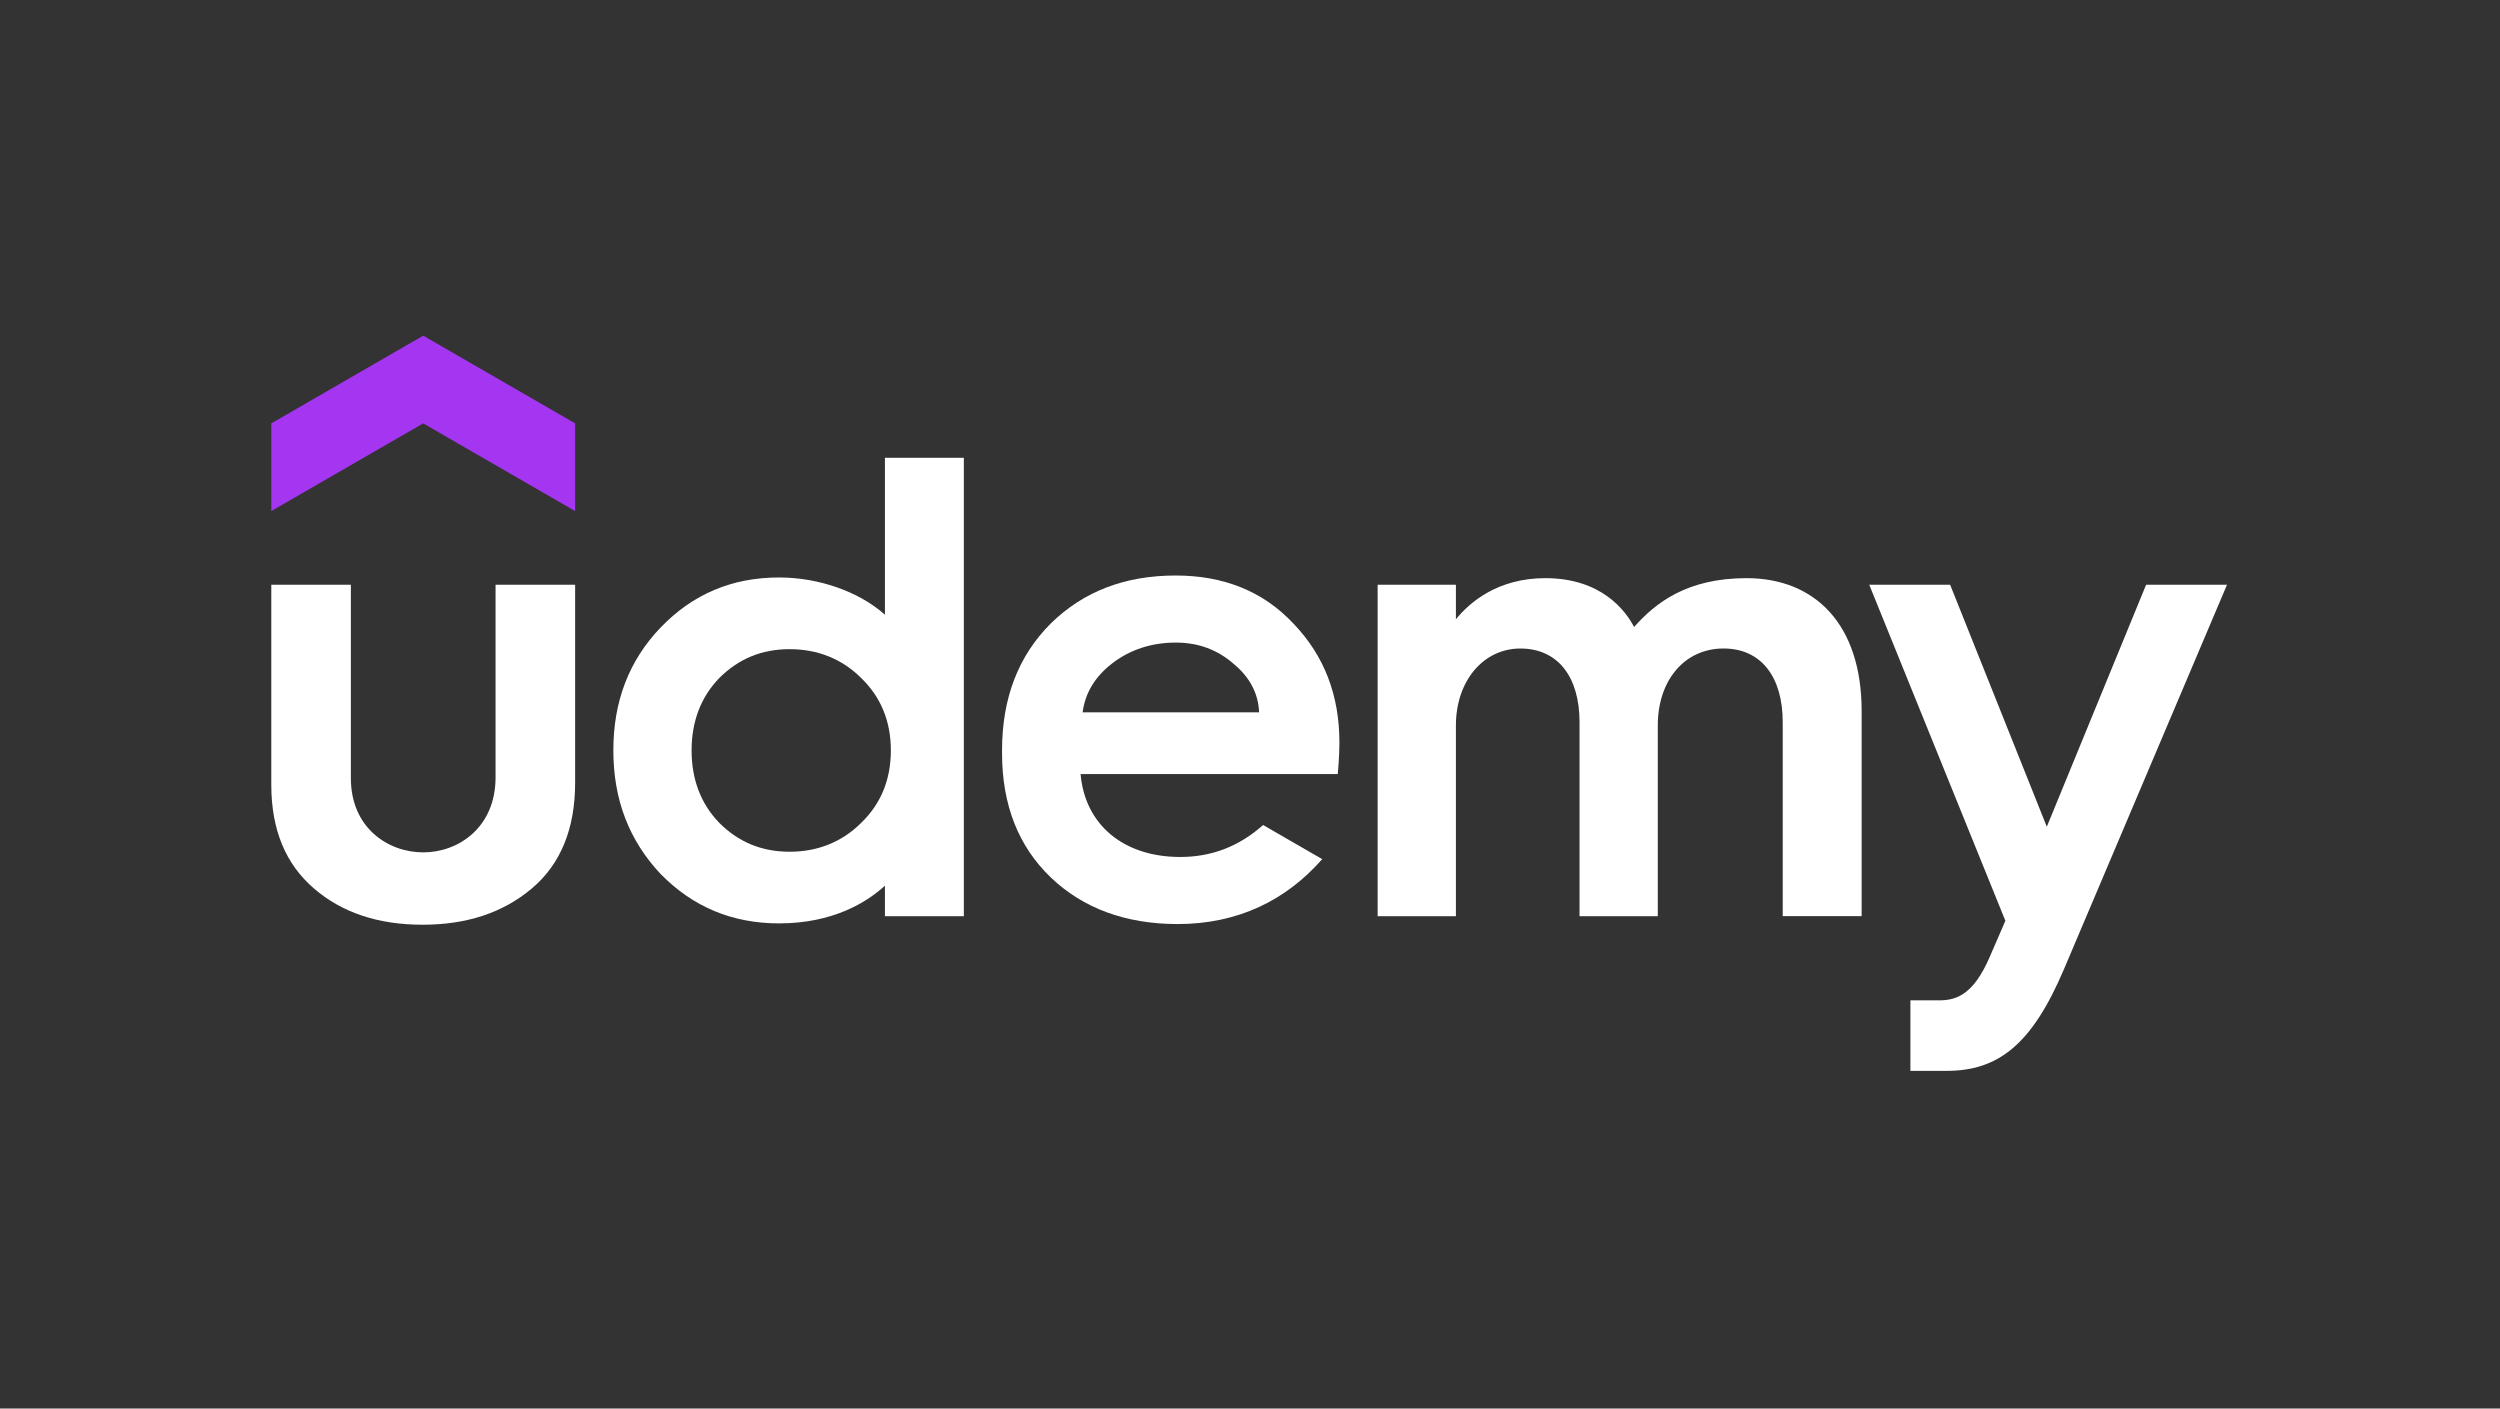 <svg xmlns="http://www.w3.org/2000/svg" xmlns:xlink="http://www.w3.org/1999/xlink" width="1640" zoomAndPan="magnify" viewBox="0 0 1230 693" height="924" preserveAspectRatio="xMidYMid meet" version="1.0"><rect x="0" y="0" width="1230" height="693" fill="#333333" stroke="none"/><defs><clipPath id="02feec6374"><path d="M 133.469 165.145 L 283 165.145 L 283 252 L 133.469 252 Z M 133.469 165.145 " clip-rule="nonzero"/></clipPath><clipPath id="0d78f14be4"><path d="M 133.469 287 L 283 287 L 283 455 L 133.469 455 Z M 133.469 287 " clip-rule="nonzero"/></clipPath><clipPath id="8485c91d46"><path d="M 919 287 L 1096 287 L 1096 526.871 L 919 526.871 Z M 919 287 " clip-rule="nonzero"/></clipPath></defs><g clip-path="url(#02feec6374)"><path fill="#a435f0" d="M 282.953 251.453 L 208.207 208.297 L 133.477 251.453 L 133.477 208.297 L 208.223 165.145 L 282.965 208.297 L 282.965 251.453 Z M 282.953 251.453 " fill-opacity="1" fill-rule="nonzero"/></g><g clip-path="url(#0d78f14be4)"><path fill="#ffffff" d="M 133.477 287.684 L 172.625 287.684 L 172.625 382.809 C 172.625 407.395 190.977 419.367 208.223 419.367 C 225.594 419.367 243.816 407.066 243.816 382.48 L 243.816 287.684 L 282.965 287.684 L 282.965 385.074 C 282.965 407.719 275.852 425.191 261.613 437.164 C 247.371 449.137 229.574 454.961 207.895 454.961 C 186.215 454.961 168.418 449.137 154.504 437.164 C 140.59 425.191 133.477 408.371 133.477 386.039 Z M 133.477 287.684 " fill-opacity="1" fill-rule="nonzero"/></g><path fill="#ffffff" d="M 621.445 405.91 C 609.594 416.461 596.09 421.633 580.691 421.633 C 552.621 421.633 533.773 405.633 531.652 380.855 L 658.16 380.855 C 658.16 380.855 658.992 372.848 658.992 365.336 C 658.992 342.039 651.555 322.629 636.348 306.773 C 621.469 290.918 602.055 283.152 578.438 283.152 C 553.523 283.152 533.137 290.918 516.953 306.773 C 501.098 322.629 493.008 343.332 493.008 369.219 L 493.008 370.508 C 493.008 396.07 501.098 416.449 516.953 431.664 C 532.809 446.871 553.84 454.633 579.398 454.633 C 609.125 454.633 632.781 442.914 650.527 422.695 Z M 547.039 326.512 C 555.766 319.711 566.449 316.152 578.422 316.152 C 589.746 316.152 599.125 319.711 607.215 326.836 C 614.949 333.324 619.117 341.293 619.477 350.457 L 532.641 350.457 C 533.895 340.992 538.684 333.012 547.039 326.512 Z M 547.039 326.512 " fill-opacity="1" fill-rule="nonzero"/><g clip-path="url(#8485c91d46)"><path fill="#ffffff" d="M 1015.57 476.617 C 999.668 514.117 983.051 526.871 957.574 526.871 C 953.207 526.871 939.922 526.871 939.922 526.871 L 939.922 492.172 C 939.922 492.172 945.43 492.172 954.199 492.172 C 962.965 492.172 971.113 488.879 978.879 470.949 C 986.645 453.02 986.645 453.02 986.645 453.02 L 919.668 287.684 L 959.465 287.684 L 1007.031 406.754 L 1055.891 287.684 L 1095.691 287.684 C 1095.684 287.684 1031.934 438.02 1015.57 476.617 Z M 1015.57 476.617 " fill-opacity="1" fill-rule="nonzero"/></g><path fill="#ffffff" d="M 435.387 225.238 L 435.387 302.457 C 422.555 290.953 402.602 284.117 383.297 284.117 C 360.328 284.117 340.914 292.207 325.059 308.703 C 309.527 324.883 301.766 344.934 301.766 369.207 C 301.766 393.48 309.527 413.531 325.059 430.039 C 340.914 446.219 360.328 454.309 383.297 454.309 C 409.801 454.309 426.535 443.902 435.387 435.742 L 435.387 450.754 L 474.211 450.754 L 474.211 225.238 Z M 423.738 404.812 C 414.355 414.195 402.383 419.055 388.469 419.055 C 374.555 419.055 363.234 414.195 353.852 404.812 C 344.797 395.434 340.262 383.461 340.262 369.219 C 340.262 354.98 344.797 343.008 353.852 333.625 C 363.234 324.246 374.555 319.387 388.469 319.387 C 402.383 319.387 414.355 324.246 423.738 333.625 C 433.445 343.008 438.305 354.98 438.305 369.219 C 438.305 383.461 433.445 395.434 423.738 404.812 Z M 423.738 404.812 " fill-opacity="1" fill-rule="nonzero"/><path fill="#ffffff" d="M 859.305 284.453 C 829.812 284.453 814.477 296.691 803.973 308.473 C 799.777 300.465 787.949 284.453 760.297 284.453 C 736.945 284.453 723.164 296.258 716.305 304.676 L 716.305 287.699 L 677.801 287.699 L 677.801 450.766 L 716.305 450.766 L 716.305 356.934 C 716.305 334.926 729.891 319.07 748.012 319.07 C 766.461 319.07 777.133 332.984 777.133 355.305 L 777.133 450.754 L 815.633 450.754 L 815.633 356.922 C 815.633 334.59 828.895 319.059 847.98 319.059 C 866.43 319.059 877.102 332.973 877.102 355.293 L 877.102 450.742 L 915.926 450.742 L 915.926 349.793 C 915.926 307.281 893.078 284.453 859.305 284.453 Z M 859.305 284.453 " fill-opacity="1" fill-rule="nonzero"/></svg>